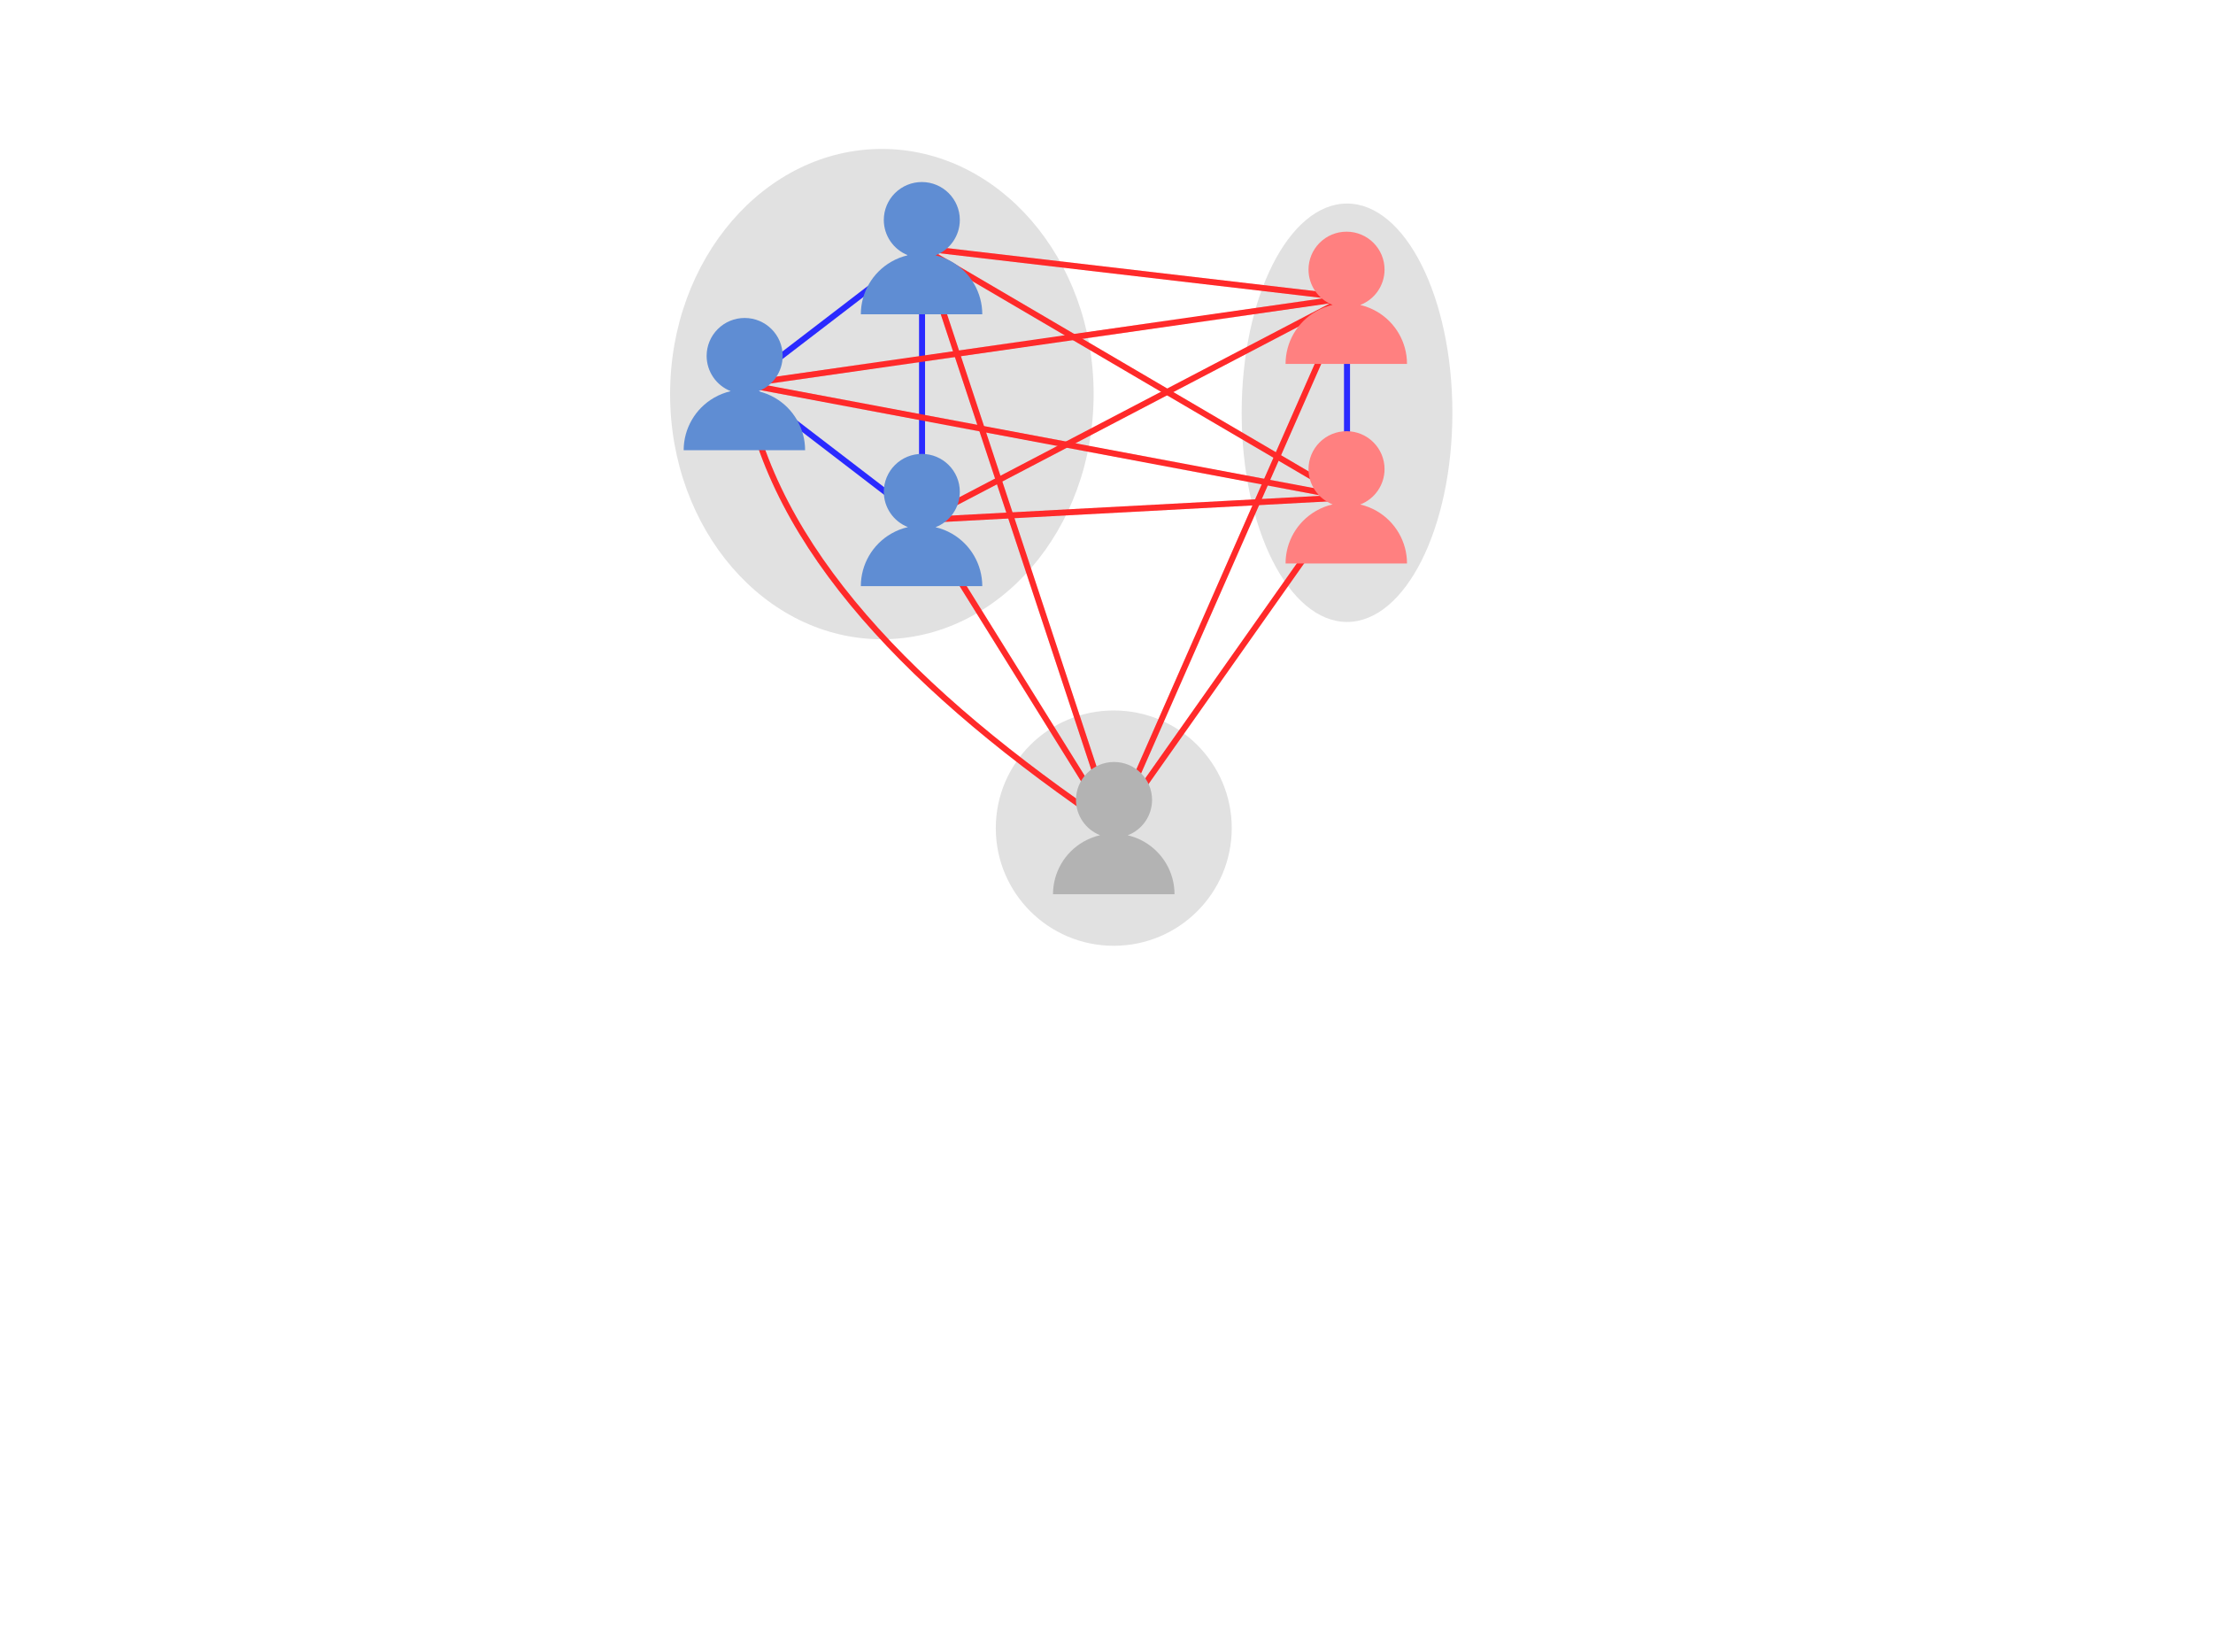 <?xml version="1.0" encoding="UTF-8" standalone="no"?>
<!-- Created with Inkscape (http://www.inkscape.org/) -->

<svg
   version="1.1"
   id="svg1"
   width="489.502"
   height="365.357"
   viewBox="0 0 489.502 365.357"
   sodipodi:docname="count-links.svg"
   inkscape:version="1.3.2 (091e20ef0f, 2023-11-25)"
   xml:space="preserve"
   xmlns:inkscape="http://www.inkscape.org/namespaces/inkscape"
   xmlns:sodipodi="http://sodipodi.sourceforge.net/DTD/sodipodi-0.dtd"
   xmlns="http://www.w3.org/2000/svg"
   xmlns:svg="http://www.w3.org/2000/svg"><defs
     id="defs1" /><sodipodi:namedview
     id="namedview1"
     pagecolor="#ffffff"
     bordercolor="#666666"
     borderopacity="1.0"
     inkscape:showpageshadow="2"
     inkscape:pageopacity="0.0"
     inkscape:pagecheckerboard="0"
     inkscape:deskcolor="#d1d1d1"
     showgrid="false"
     inkscape:zoom="1.3901881"
     inkscape:cx="324.41653"
     inkscape:cy="261.47541"
     inkscape:window-width="2158"
     inkscape:window-height="1408"
     inkscape:window-x="0"
     inkscape:window-y="30"
     inkscape:window-maximized="1"
     inkscape:current-layer="g27-9"><inkscape:page
       x="0"
       y="0"
       inkscape:label="1"
       id="page1"
       width="489.502"
       height="365.357"
       margin="0"
       bleed="0" /></sodipodi:namedview><g
     id="g24"
     inkscape:label="groups-background [1-]"
     inkscape:groupmode="layer" /><g
     id="g40"
     inkscape:label="blue-dim [3]"
     style="opacity:1"
     inkscape:groupmode="layer" /><g
     id="g29"
     inkscape:label="blue [1-2]"
     style="display:inline"
     inkscape:groupmode="layer" /><g
     id="g36"
     style="display:inline;opacity:1"
     inkscape:label="red [1,3]"
     inkscape:groupmode="layer" /><g
     id="g28"
     style="display:inline;opacity:1"
     inkscape:label="red-dim [2]"
     inkscape:groupmode="layer" /><g
     id="g27"
     inkscape:label="nodes [1-]"
     style="display:inline"
     inkscape:groupmode="layer"><path
       id="path1"
       d="m 241.904,87.161 c 0,29.945 -20.975,54.22 -46.842,54.22 -25.872,0 -46.841,-24.275 -46.841,-54.22 0,-29.944 20.969,-54.22 46.841,-54.22 25.867,0 46.842,24.276 46.842,54.22 z"
       style="fill:#000000;fill-opacity:0.12;fill-rule:nonzero;stroke:none;stroke-width:1.175" /><path
       id="path2"
       d="m 321.258,91.286 c 0,25.554 -10.433,46.268 -23.304,46.268 -12.867,0 -23.304,-20.714 -23.304,-46.268 0,-25.555 10.437,-46.269 23.304,-46.269 12.871,0 23.304,20.714 23.304,46.269 z"
       style="fill:#000000;fill-opacity:0.12;fill-rule:nonzero;stroke:none;stroke-width:1.175" /><path
       id="path3"
       d="m 272.454,183.153 c 0,14.372 -11.686,26.022 -26.097,26.022 -14.411,0 -26.093,-11.65 -26.093,-26.022 0,-14.375 11.682,-26.025 26.093,-26.025 14.411,0 26.097,11.65 26.097,26.025 z"
       style="fill:#000000;fill-opacity:0.12;fill-rule:nonzero;stroke:none;stroke-width:1.175" /><path
       id="path37"
       d="M 164.742,84.961 203.955,54.893"
       style="fill:none;stroke:#2a2aff;stroke-width:1.322;stroke-linecap:butt;stroke-linejoin:miter;stroke-miterlimit:4;stroke-dasharray:none;stroke-opacity:0.2" /><path
       id="path38"
       d="M 203.955,54.893 V 115.029"
       style="fill:none;stroke:#2a2aff;stroke-width:1.322;stroke-linecap:butt;stroke-linejoin:miter;stroke-miterlimit:4;stroke-dasharray:none;stroke-opacity:0.2" /><path
       id="path39"
       d="M 203.955,115.029 164.742,84.961"
       style="fill:none;stroke:#2a2aff;stroke-width:1.322;stroke-linecap:butt;stroke-linejoin:miter;stroke-miterlimit:4;stroke-dasharray:none;stroke-opacity:0.2" /><path
       id="path40"
       d="M 297.954,110.007 V 65.874"
       style="fill:none;stroke:#2a2aff;stroke-width:1.322;stroke-linecap:butt;stroke-linejoin:miter;stroke-miterlimit:4;stroke-dasharray:none;stroke-opacity:0.2" /><path
       id="path7"
       d="M 164.742,84.961 203.955,54.893"
       style="display:inline;fill:none;stroke:#2a2aff;stroke-width:1.322;stroke-linecap:butt;stroke-linejoin:miter;stroke-miterlimit:4;stroke-dasharray:none;stroke-opacity:1" /><path
       id="path8"
       d="M 203.955,54.893 V 115.029"
       style="display:inline;fill:none;stroke:#2a2aff;stroke-width:1.322;stroke-linecap:butt;stroke-linejoin:miter;stroke-miterlimit:4;stroke-dasharray:none;stroke-opacity:1" /><path
       id="path9"
       d="M 203.955,115.029 164.742,84.961"
       style="display:inline;fill:none;stroke:#2a2aff;stroke-width:1.322;stroke-linecap:butt;stroke-linejoin:miter;stroke-miterlimit:4;stroke-dasharray:none;stroke-opacity:1" /><path
       id="path10"
       d="M 297.954,110.007 V 65.874"
       style="display:inline;fill:none;stroke:#2a2aff;stroke-width:1.322;stroke-linecap:butt;stroke-linejoin:miter;stroke-miterlimit:4;stroke-dasharray:none;stroke-opacity:1" /><path
       id="path29"
       d="m 164.742,84.961 c 6.02,36.127 37.135,68.229 81.615,98.192 l -42.402,-68.124"
       style="display:inline;fill:none;stroke:#ff2a2a;stroke-width:1.322;stroke-linecap:butt;stroke-linejoin:miter;stroke-miterlimit:4;stroke-dasharray:none;stroke-opacity:1" /><path
       id="path30"
       d="m 246.357,183.153 51.597,-73.146"
       style="display:inline;fill:none;stroke:#ff2a2a;stroke-width:1.322;stroke-linecap:butt;stroke-linejoin:miter;stroke-miterlimit:4;stroke-dasharray:none;stroke-opacity:1" /><path
       id="path31"
       d="M 297.954,65.874 246.357,183.153 203.955,54.893"
       style="display:inline;fill:none;stroke:#ff2a2a;stroke-width:1.322;stroke-linecap:butt;stroke-linejoin:miter;stroke-miterlimit:4;stroke-dasharray:none;stroke-opacity:1" /><path
       id="path32"
       d="m 203.955,54.893 93.999,55.114"
       style="display:inline;fill:none;stroke:#ff2a2a;stroke-width:1.322;stroke-linecap:butt;stroke-linejoin:miter;stroke-miterlimit:4;stroke-dasharray:none;stroke-opacity:1" /><path
       id="path33"
       d="M 164.742,84.961 297.954,65.874"
       style="display:inline;fill:none;stroke:#ff2a2a;stroke-width:1.322;stroke-linecap:butt;stroke-linejoin:miter;stroke-miterlimit:4;stroke-dasharray:none;stroke-opacity:1" /><path
       id="path34"
       d="m 203.955,115.029 93.999,-5.023"
       style="display:inline;fill:none;stroke:#ff2a2a;stroke-width:1.322;stroke-linecap:butt;stroke-linejoin:miter;stroke-miterlimit:4;stroke-dasharray:none;stroke-opacity:1" /><path
       id="path35"
       d="m 203.955,54.893 93.999,10.981 -93.999,49.155"
       style="display:inline;fill:none;stroke:#ff2a2a;stroke-width:1.322;stroke-linecap:butt;stroke-linejoin:miter;stroke-miterlimit:4;stroke-dasharray:none;stroke-opacity:1" /><path
       id="path36"
       d="M 297.954,110.007 164.742,84.961"
       style="display:inline;fill:none;stroke:#ff2a2a;stroke-width:1.322;stroke-linecap:butt;stroke-linejoin:miter;stroke-miterlimit:4;stroke-dasharray:none;stroke-opacity:1" /><path
       id="path4"
       d="m 164.742,84.961 c 6.02,36.127 37.135,68.229 81.615,98.192 l -42.402,-68.124"
       style="display:inline;fill:none;stroke:#ff2a2a;stroke-width:1.322;stroke-linecap:butt;stroke-linejoin:miter;stroke-miterlimit:4;stroke-dasharray:none;stroke-opacity:0.2" /><path
       id="path5"
       d="m 246.357,183.153 51.597,-73.146"
       style="display:inline;fill:none;stroke:#ff2a2a;stroke-width:1.322;stroke-linecap:butt;stroke-linejoin:miter;stroke-miterlimit:4;stroke-dasharray:none;stroke-opacity:0.2" /><path
       id="path6"
       d="M 297.954,65.874 246.357,183.153 203.955,54.893"
       style="display:inline;fill:none;stroke:#ff2a2a;stroke-width:1.322;stroke-linecap:butt;stroke-linejoin:miter;stroke-miterlimit:4;stroke-dasharray:none;stroke-opacity:0.2" /><path
       id="path13"
       d="m 203.955,54.893 93.999,55.114"
       style="display:inline;fill:none;stroke:#ff2a2a;stroke-width:1.322;stroke-linecap:butt;stroke-linejoin:miter;stroke-miterlimit:4;stroke-dasharray:none;stroke-opacity:0.2" /><path
       id="path14"
       d="M 164.742,84.961 297.954,65.874"
       style="display:inline;fill:none;stroke:#ff2a2a;stroke-width:1.322;stroke-linecap:butt;stroke-linejoin:miter;stroke-miterlimit:4;stroke-dasharray:none;stroke-opacity:0.2" /><path
       id="path11"
       d="m 203.955,115.029 93.999,-5.023"
       style="display:inline;fill:none;stroke:#ff2a2a;stroke-width:1.322;stroke-linecap:butt;stroke-linejoin:miter;stroke-miterlimit:4;stroke-dasharray:none;stroke-opacity:0.2" /><path
       id="path12"
       d="m 203.955,54.893 93.999,10.981 -93.999,49.155"
       style="display:inline;fill:none;stroke:#ff2a2a;stroke-width:1.322;stroke-linecap:butt;stroke-linejoin:miter;stroke-miterlimit:4;stroke-dasharray:none;stroke-opacity:0.2" /><path
       id="path15"
       d="M 297.954,110.007 164.742,84.961"
       style="display:inline;fill:none;stroke:#ff2a2a;stroke-width:1.322;stroke-linecap:butt;stroke-linejoin:miter;stroke-miterlimit:4;stroke-dasharray:none;stroke-opacity:0.2" /><g
       id="g25"
       transform="matrix(0.882,0,0,0.88,27.623,3.721)"><path
         id="path16"
         d="m 116.602,56.777 c -1.899,0 -3.715,0.754 -5.059,2.098 -1.34,1.34 -2.094,3.16 -2.094,5.059 0.008,2.937 1.805,5.57 4.535,6.644 -1.101,0.254 -2.16,0.672 -3.14,1.238 -3.535,2.043 -5.715,5.817 -5.715,9.899 h 22.848 c 0,-4.082 -2.176,-7.856 -5.711,-9.899 -0.961,-0.554 -2,-0.964 -3.082,-1.218 2.75,-1.067 4.566,-3.711 4.57,-6.664 0,-3.954 -3.203,-7.157 -7.152,-7.157 z"
         style="fill:#5f8dd3;fill-opacity:1;fill-rule:nonzero;stroke:none"
         transform="scale(1.333)" /><path
         id="path18"
         d="m 149.934,31.148 c -1.899,0 -3.715,0.754 -5.059,2.098 -1.34,1.34 -2.094,3.16 -2.094,5.059 0.008,2.937 1.805,5.57 4.535,6.644 -1.105,0.254 -2.164,0.672 -3.144,1.239 -3.531,2.042 -5.711,5.816 -5.711,9.898 h 22.848 c 0,-4.082 -2.176,-7.856 -5.711,-9.898 -0.965,-0.555 -2.004,-0.965 -3.082,-1.219 2.75,-1.067 4.566,-3.711 4.57,-6.664 0,-3.953 -3.203,-7.157 -7.152,-7.157 z"
         style="fill:#5f8dd3;fill-opacity:1;fill-rule:nonzero;stroke:none"
         transform="scale(1.333)" /><path
         id="path19"
         d="m 149.934,82.406 c -1.899,0 -3.715,0.754 -5.059,2.098 -1.34,1.34 -2.094,3.16 -2.094,5.058 0.008,2.938 1.805,5.571 4.535,6.645 -1.105,0.254 -2.164,0.672 -3.144,1.238 -3.531,2.043 -5.711,5.817 -5.711,9.899 h 22.848 c 0,-4.082 -2.176,-7.856 -5.711,-9.899 -0.965,-0.554 -2.004,-0.965 -3.082,-1.218 2.75,-1.067 4.566,-3.711 4.57,-6.665 0,-3.949 -3.203,-7.156 -7.152,-7.156 z"
         style="fill:#5f8dd3;fill-opacity:1;fill-rule:nonzero;stroke:none"
         transform="scale(1.333)" /></g><g
       id="g26"
       transform="matrix(0.882,0,0,0.88,27.623,3.721)"><path
         id="path17"
         d="m 229.84,40.508 c -1.899,0 -3.719,0.754 -5.059,2.097 -1.343,1.34 -2.097,3.161 -2.097,5.059 0.007,2.938 1.804,5.57 4.535,6.645 -1.102,0.253 -2.16,0.671 -3.141,1.238 -3.535,2.039 -5.711,5.812 -5.711,9.898 h 22.848 c 0,-4.086 -2.18,-7.859 -5.711,-9.898 -0.965,-0.555 -2.004,-0.965 -3.086,-1.219 2.754,-1.066 4.566,-3.711 4.574,-6.664 0,-3.953 -3.203,-7.156 -7.152,-7.156 z"
         style="fill:#ff8080;fill-opacity:1;fill-rule:nonzero;stroke:none"
         transform="scale(1.333)" /><path
         id="path20"
         d="m 229.84,78.125 c -1.899,0 -3.719,0.754 -5.059,2.098 -1.343,1.339 -2.097,3.16 -2.097,5.058 0.007,2.938 1.804,5.571 4.535,6.645 -1.102,0.254 -2.16,0.672 -3.141,1.238 -3.535,2.043 -5.711,5.816 -5.711,9.898 h 22.848 c 0,-4.082 -2.18,-7.855 -5.711,-9.898 -0.965,-0.555 -2.004,-0.965 -3.086,-1.219 2.754,-1.066 4.566,-3.711 4.574,-6.664 0,-3.953 -3.203,-7.156 -7.152,-7.156 z"
         style="fill:#ff8080;fill-opacity:1;fill-rule:nonzero;stroke:none"
         transform="scale(1.333)" /></g><path
       id="path21"
       d="m 246.416,168.525 c -2.233,0 -4.374,0.885 -5.95,2.456 -1.581,1.577 -2.468,3.712 -2.468,5.94 0.009,3.441 2.123,6.535 5.335,7.795 -1.295,0.298 -2.541,0.788 -3.694,1.449 -4.159,2.397 -6.719,6.823 -6.719,11.612 h 26.878 c 0,-4.789 -2.563,-9.216 -6.717,-11.612 -1.135,-0.651 -2.358,-1.132 -3.63,-1.43 3.239,-1.246 5.372,-4.354 5.381,-7.814 0,-4.638 -3.768,-8.395 -8.415,-8.395 z"
       style="fill:#b3b3b3;fill-opacity:1;fill-rule:nonzero;stroke:none;stroke-width:1.175" /></g><g
     id="g24-3"
     inkscape:label="groups-background [1-]"
     inkscape:groupmode="layer"
     style="display:inline"
     transform="translate(499.502)"><g
       id="g37"
       inkscape:groupmode="layer"
       inkscape:label="ring [2-]"
       style="fill:none;fill-opacity:1;stroke:#000000;stroke-width:1;stroke-dasharray:6.25, 6.25;stroke-opacity:1;marker-start:none;marker-end:none" /></g><g
     id="g29-2"
     inkscape:label="blue-dim [2-]"
     style="display:inline"
     inkscape:groupmode="layer"
     transform="translate(499.502)" /><g
     id="g30"
     inkscape:label="blue [1]"
     style="display:none"
     inkscape:groupmode="layer"
     transform="translate(499.502)" /><g
     id="g36-9"
     style="display:none;opacity:1"
     inkscape:label="red [1]"
     inkscape:groupmode="layer"
     transform="translate(499.502)" /><g
     id="g28-7"
     style="display:inline;opacity:1"
     inkscape:label="red-dim [2-]"
     inkscape:groupmode="layer"
     transform="translate(499.502)" /><g
     id="g27-2"
     inkscape:label="nodes [1-]"
     style="display:inline"
     inkscape:groupmode="layer"
     transform="translate(499.502)" /><g
     id="g24-35"
     inkscape:label="groups-background [1-]"
     inkscape:groupmode="layer"
     transform="translate(499.502)"><g
       id="g37-1"
       inkscape:groupmode="layer"
       inkscape:label="ring [2-]"
       style="fill:none;fill-opacity:1;stroke:#000000;stroke-width:1;stroke-dasharray:6.25, 6.25;stroke-opacity:1;marker-start:none;marker-end:none" /></g><g
     id="g30-7"
     inkscape:label="blue-trig [1-]"
     style="display:inline"
     inkscape:groupmode="layer"
     transform="translate(499.502)" /><g
     id="g40-0"
     inkscape:label="blue-dim [2-]"
     style="display:inline;opacity:1"
     inkscape:groupmode="layer"
     transform="translate(499.502)" /><g
     id="g29-3"
     inkscape:label="blue [1]"
     style="display:inline"
     inkscape:groupmode="layer"
     transform="translate(499.502)" /><g
     id="g36-0"
     style="display:inline;opacity:1"
     inkscape:label="red [1]"
     inkscape:groupmode="layer"
     transform="translate(499.502)" /><g
     id="g28-0"
     style="display:inline;opacity:1"
     inkscape:label="red-dim [2-]"
     inkscape:groupmode="layer"
     transform="translate(499.502)" /><g
     id="g27-9"
     inkscape:label="nodes [1-]"
     style="display:inline"
     inkscape:groupmode="layer"
     transform="translate(499.502)" /></svg>
